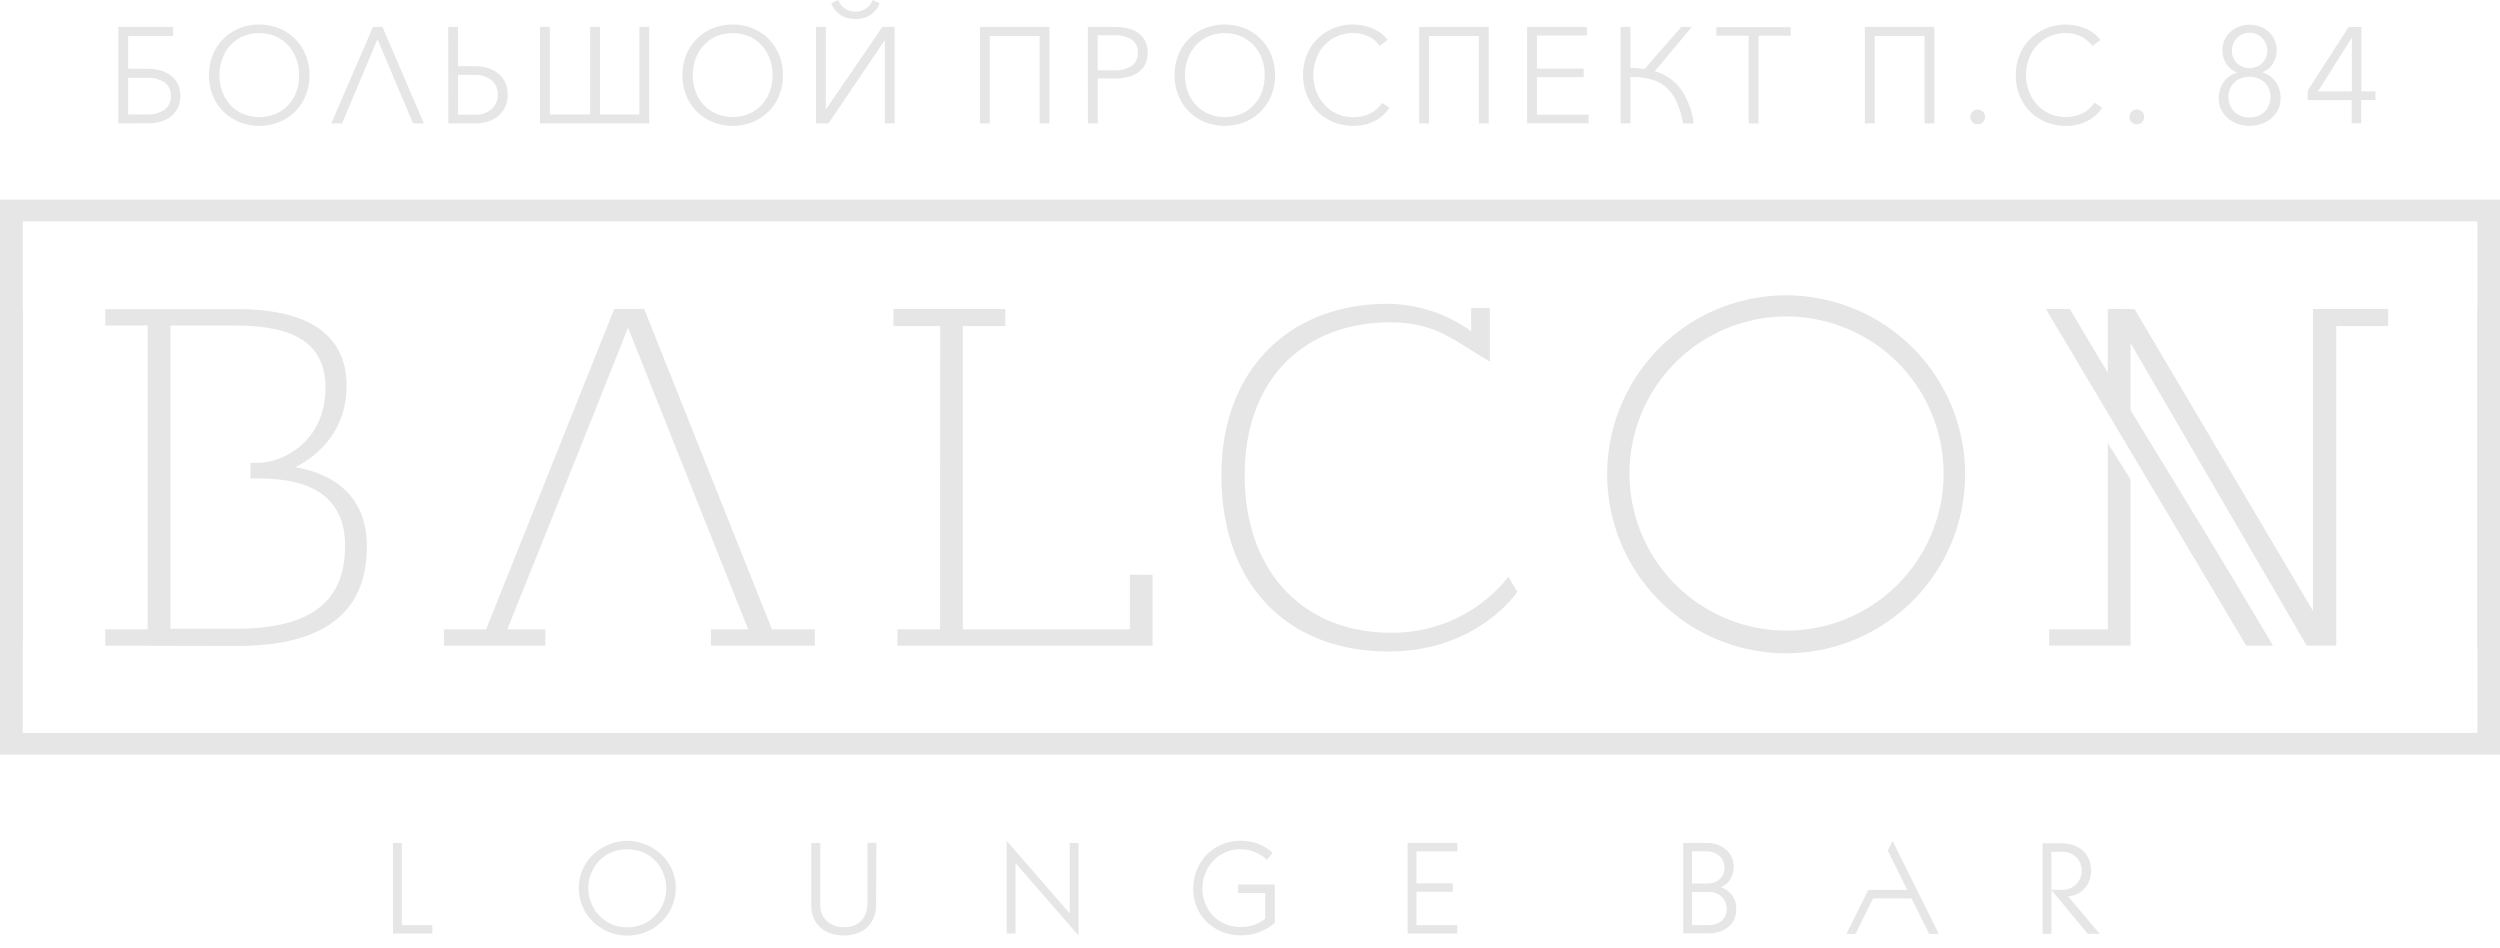 <svg id="Слой_1" data-name="Слой 1" xmlns="http://www.w3.org/2000/svg" viewBox="0 0 585.17 221.86"><defs><style>.cls-1,.cls-2{fill:#e6e6e6;}.cls-1{fill-rule:evenodd;}</style></defs><title>logo-ad</title><path class="cls-1" d="M493.37,72.35V95.79l5.33,8.52v-32Z"/><polygon class="cls-1" points="585.17 72.35 585.17 176.65 0 176.65 0 72.35 5.32 72.35 5.32 171.55 579.88 171.56 579.88 72.35 585.17 72.35"/><polygon class="cls-1" points="585.17 151.02 585.17 46.72 0 46.72 0 151.01 5.32 151.02 5.32 51.81 579.88 51.81 579.88 151.02 585.17 151.02"/><polygon class="cls-1" points="91.99 218.51 91.99 197.3 94.06 197.33 94.06 216.53 101.19 216.53 101.19 218.51 91.99 218.51"/><path class="cls-1" d="M137.71,207.84a9.22,9.22,0,0,0,2.61,6.51,8.87,8.87,0,0,0,2.89,2,9.58,9.58,0,0,0,7.23,0,8.79,8.79,0,0,0,2.89-2,9.14,9.14,0,0,0,1.92-2.92,9.28,9.28,0,0,0,.09-6.82,9.11,9.11,0,0,0-1.76-2.92,8.88,8.88,0,0,0-2.86-2.1,9.86,9.86,0,0,0-7.79,0,8.88,8.88,0,0,0-2.86,2.1,9,9,0,0,0-1.76,2.92,9.23,9.23,0,0,0-.61,3.23Zm-2.23.09h0a10.4,10.4,0,0,1,1.06-4.77,11.07,11.07,0,0,1,2.7-3.49,12,12,0,0,1,3.66-2.13,11,11,0,0,1,7.85,0,11.86,11.86,0,0,1,3.67,2.13,11,11,0,0,1,2.7,3.49,10.46,10.46,0,0,1,1.06,4.77,10.71,10.71,0,0,1-.84,4.14,11.11,11.11,0,0,1-2.35,3.54,11.79,11.79,0,0,1-3.58,2.46,11.78,11.78,0,0,1-9.15,0,11.77,11.77,0,0,1-3.59-2.46,11,11,0,0,1-2.35-3.54A10.76,10.76,0,0,1,135.48,207.94Z"/><path class="cls-1" d="M205.07,211.8a7.93,7.93,0,0,1-.56,3,6.32,6.32,0,0,1-1.56,2.27,6.62,6.62,0,0,1-2.4,1.4,9.25,9.25,0,0,1-3.06.48,9.64,9.64,0,0,1-2.92-.43,6.86,6.86,0,0,1-2.43-1.33A6.2,6.2,0,0,1,190.5,215a7.85,7.85,0,0,1-.6-3.19V197.3H192v14.56a5.23,5.23,0,0,0,.45,2.22,4.7,4.7,0,0,0,1.22,1.61,5.49,5.49,0,0,0,1.78,1,6.45,6.45,0,0,0,2.08.34,6.3,6.3,0,0,0,2.48-.45,4.48,4.48,0,0,0,1.72-1.24,5.33,5.33,0,0,0,1-1.82,7.33,7.33,0,0,0,.33-2.24v-14h2.07Z"/><polygon class="cls-1" points="250.27 213.66 250.4 213.66 250.4 197.3 252.47 197.33 252.47 219 237.79 202.13 237.7 202.16 237.7 218.51 235.63 218.51 235.63 196.81 250.27 213.66"/><path class="cls-1" d="M296.56,201.26a9.44,9.44,0,0,0-1.13-.9,9.62,9.62,0,0,0-1.42-.79,9.25,9.25,0,0,0-1.72-.57,8.58,8.58,0,0,0-2-.22,8.76,8.76,0,0,0-6.17,2.55,9.22,9.22,0,0,0-1.94,2.94,9.6,9.6,0,0,0-.73,3.79,9.25,9.25,0,0,0,.61,3.28,8.86,8.86,0,0,0,1.76,2.87,8.64,8.64,0,0,0,2.85,2,9,9,0,0,0,3.82.77,8.82,8.82,0,0,0,5.66-1.95v-6H289.8v-2h8.59v9a13.54,13.54,0,0,1-2.29,1.53,13.37,13.37,0,0,1-2.13.88,10.17,10.17,0,0,1-1.92.4,15.51,15.51,0,0,1-1.58.09,11.38,11.38,0,0,1-4.86-1,10.87,10.87,0,0,1-3.51-2.53A10.5,10.5,0,0,1,280,212a11.36,11.36,0,0,1-.71-3.89A11.86,11.86,0,0,1,280,204a11.09,11.09,0,0,1,2.16-3.62,10.8,10.8,0,0,1,3.51-2.58,11,11,0,0,1,4.78-1,13,13,0,0,1,1.72.12,10.47,10.47,0,0,1,1.86.43,11,11,0,0,1,1.91.85,10.29,10.29,0,0,1,1.93,1.4Z"/><polygon class="cls-1" points="329.48 218.51 329.48 197.3 341.1 197.3 341.1 199.28 331.55 199.28 331.55 206.76 340.05 206.76 340.05 208.74 331.55 208.74 331.55 216.53 341.1 216.53 341.1 218.51 329.48 218.51"/><path class="cls-1" d="M396.05,216.53h4.05a4.72,4.72,0,0,0,1.6-.26,3.83,3.83,0,0,0,1.3-.76,3.48,3.48,0,0,0,.86-1.19,3.74,3.74,0,0,0,.31-1.53,4.15,4.15,0,0,0-.3-1.59,3.52,3.52,0,0,0-.85-1.27,4,4,0,0,0-1.31-.85,4.39,4.39,0,0,0-1.68-.31h-4v7.76Zm0-9.74h3.55a4.56,4.56,0,0,0,1.92-.35,3.61,3.61,0,0,0,1.26-.92,3.4,3.4,0,0,0,.68-1.2,4.26,4.26,0,0,0,.2-1.24,3.56,3.56,0,0,0-.3-1.46,3.74,3.74,0,0,0-.83-1.21,3.92,3.92,0,0,0-1.35-.83,5.09,5.09,0,0,0-1.83-.31h-3.31v7.51ZM394,197.3h5.41a7.71,7.71,0,0,1,2.67.44,6,6,0,0,1,2,1.19,5.3,5.3,0,0,1,1.28,1.76,5.21,5.21,0,0,1,.45,2.15,5.88,5.88,0,0,1-.68,2.78,4.54,4.54,0,0,1-2.25,2v.09a5.41,5.41,0,0,1,2.51,1.8,5,5,0,0,1,1,3.21A5.86,5.86,0,0,1,406,215a5.09,5.09,0,0,1-1.3,1.82,6.08,6.08,0,0,1-2.08,1.21,8.47,8.47,0,0,1-2.79.43H394Z"/><polygon class="cls-1" points="446.43 208.31 444.68 204.77 444.68 204.77 444.68 204.77 444.67 204.76 444.67 204.75 442.93 201.23 441.87 199.12 442.96 196.91 443.03 196.91 453.81 218.61 451.56 218.61 447.42 210.29 438.42 210.29 434.31 218.61 432.18 218.61 437.3 208.31 439.41 208.31 439.57 208.31 439.76 208.31 439.95 208.31 440.13 208.31 440.32 208.31 440.5 208.31 440.67 208.31 440.85 208.31 441.01 208.31 441.18 208.31 441.34 208.31 441.5 208.31 441.66 208.31 441.81 208.31 441.96 208.31 442.11 208.31 442.26 208.31 442.4 208.31 442.54 208.31 442.67 208.31 442.81 208.31 442.93 208.31 443.06 208.31 443.18 208.31 443.3 208.31 443.42 208.31 443.54 208.31 443.65 208.31 443.76 208.31 446.43 208.31"/><path class="cls-1" d="M480.17,208.28h2.6a4.34,4.34,0,0,0,1.78-.36,4.39,4.39,0,0,0,2.36-2.38,4.53,4.53,0,0,0,.34-1.78,4.46,4.46,0,0,0-.31-1.65,4.15,4.15,0,0,0-2.31-2.36,5,5,0,0,0-2-.37h-2.47v8.9Zm2.32-10.88h0a8.21,8.21,0,0,1,3.08.53,6.23,6.23,0,0,1,2.18,1.4,5.67,5.67,0,0,1,1.29,2,6.8,6.8,0,0,1,.06,4.61,6.06,6.06,0,0,1-1.06,1.88,5.63,5.63,0,0,1-1.7,1.36,5.87,5.87,0,0,1-2.3.62l7.45,8.78h-2.81l-8.37-10.08h-.13v10.08H478.1V197.4Z"/><path class="cls-1" d="M39.89,76.2H55.31c13.1,0,20.86,3.88,20.86,14.55,0,12.86-10.31,17.58-15.65,17.58H58.64V112h2.13c12.25,0,20,4.49,20,15.77,0,12.37-7.15,19.4-25.59,19.4H39.89v-71Zm15.54,75h0c22,0,30.44-9.09,30.44-23.28,0-10.67-6.31-16.74-16.74-18.56,5.82-2.91,12-9,12-19,0-11.89-8.73-18-25.59-18H24.65V76.2h9.92v71.1H24.65v3.83Z"/><path class="cls-1" d="M147,76.69l28.12,70.62h-8.72v3.83h24.33l0-3.83H180.69l-29.91-75h-7l-30,75h-9.87l0,3.82h23.74l0-3.83h-8.9C128.22,123.69,137.66,100.3,147,76.69Z"/><polygon class="cls-1" points="269.78 151.13 269.78 134.54 264.47 134.53 264.47 147.3 225.38 147.3 225.38 76.33 235.31 76.32 235.32 72.32 209.13 72.32 209.13 76.32 220.07 76.32 220.04 147.33 210.07 147.3 210.05 151.13 269.78 151.13"/><path class="cls-1" d="M348.72,84.63V72.08h-4.37v5.46a34,34,0,0,0-19.65-6.43c-22.2,0-38.81,14.79-38.81,40.14,0,25.11,15,41.24,39.18,41.24,20.86,0,30.08-13.95,30.08-13.95L353.08,135a34.6,34.6,0,0,1-27.53,13.1c-20.38,0-34.21-14.19-34.21-36.87,0-23,14.44-35.78,34.08-35.78C336.27,75.47,340.44,79.85,348.72,84.63Z"/><path class="cls-1" d="M434.11,72.32a41.89,41.89,0,1,0,13.51,9,41.65,41.65,0,0,0-13.51-9Zm-1.89,4.55h0a36.76,36.76,0,1,1-14-2.79A36.82,36.82,0,0,1,432.21,76.88Z"/><path class="cls-1" d="M541.4,143V72.32H559v4H546.85c0,24.88,0,49.89,0,74.79h-6.94L494.06,72.35h5.58L541.4,143Zm-42.7,8.12V112.22l-5.33-8.5V147.3H479.65v3.82ZM484.46,72.32h-5.58l46.89,78.81h6.28C511.17,115.89,502.29,102.41,484.46,72.32Z"/><path class="cls-2" d="M27.7,28.89V6.31H40.52V8.42H30v7.69h4.59a10.63,10.63,0,0,1,3.13.43,7.09,7.09,0,0,1,2.41,1.24,5.44,5.44,0,0,1,1.55,2,6.46,6.46,0,0,1,.54,2.69,6.28,6.28,0,0,1-.56,2.71,5.77,5.77,0,0,1-1.56,2,6.9,6.9,0,0,1-2.42,1.26,10.79,10.79,0,0,1-3.14.43Zm6.7-2.1a6.51,6.51,0,0,0,4.16-1.16A3.85,3.85,0,0,0,40,22.45a3.64,3.64,0,0,0-1.5-3.17,7,7,0,0,0-4.11-1.07H30v8.58Z"/><path class="cls-2" d="M72.44,17.6a12.37,12.37,0,0,1-.89,4.75,11.2,11.2,0,0,1-6.2,6.22,12.66,12.66,0,0,1-9.34,0,11.2,11.2,0,0,1-6.2-6.22,12.36,12.36,0,0,1-.89-4.75,12.36,12.36,0,0,1,.89-4.75A11.21,11.21,0,0,1,56,6.63a12.66,12.66,0,0,1,9.34,0,11.21,11.21,0,0,1,6.2,6.22A12.37,12.37,0,0,1,72.44,17.6Zm-2.42,0a11.06,11.06,0,0,0-.64-3.76,9.38,9.38,0,0,0-1.85-3.14,8.85,8.85,0,0,0-2.95-2.15,10,10,0,0,0-7.81,0,8.84,8.84,0,0,0-2.95,2.15A9.36,9.36,0,0,0,52,13.86a11.38,11.38,0,0,0,0,7.51,9.19,9.19,0,0,0,1.85,3.12,9,9,0,0,0,2.95,2.13,10,10,0,0,0,7.81,0,9,9,0,0,0,2.95-2.13,9.21,9.21,0,0,0,1.85-3.12A11.06,11.06,0,0,0,70,17.62Z"/><path class="cls-2" d="M80.06,28.89H77.54L87.3,6.31h2.23l9.69,22.58H96.68L88.36,9.18Z"/><path class="cls-2" d="M104.91,6.31h2.3V15.5h4a9.61,9.61,0,0,1,3.13.48,7.24,7.24,0,0,1,2.41,1.34,5.83,5.83,0,0,1,1.55,2.09,6.81,6.81,0,0,1,.54,2.77,6.63,6.63,0,0,1-.56,2.76,6.13,6.13,0,0,1-1.56,2.11,7.07,7.07,0,0,1-2.42,1.36,9.75,9.75,0,0,1-3.14.48h-6.22Zm2.3,11.23v9.31H111a5.75,5.75,0,0,0,4.1-1.34,4.41,4.41,0,0,0,1.42-3.35,4.24,4.24,0,0,0-1.45-3.36A6,6,0,0,0,111,17.54Z"/><path class="cls-2" d="M138.14,26.79V6.31h2.3V26.79h9.22V6.31h2.3V28.89H126.4V6.31h2.3V26.79Z"/><path class="cls-2" d="M183.26,17.6a12.37,12.37,0,0,1-.89,4.75,11.2,11.2,0,0,1-6.2,6.22,12.66,12.66,0,0,1-9.34,0,11.2,11.2,0,0,1-6.2-6.22,12.36,12.36,0,0,1-.89-4.75,12.36,12.36,0,0,1,.89-4.75,11.21,11.21,0,0,1,6.2-6.22,12.66,12.66,0,0,1,9.34,0,11.21,11.21,0,0,1,6.2,6.22A12.37,12.37,0,0,1,183.26,17.6Zm-2.42,0a11.06,11.06,0,0,0-.64-3.76,9.38,9.38,0,0,0-1.85-3.14,8.85,8.85,0,0,0-2.95-2.15,10,10,0,0,0-7.81,0,8.84,8.84,0,0,0-2.95,2.15,9.36,9.36,0,0,0-1.85,3.14,11.38,11.38,0,0,0,0,7.51,9.19,9.19,0,0,0,1.85,3.12,9,9,0,0,0,2.95,2.13,10,10,0,0,0,7.81,0,9,9,0,0,0,2.95-2.13,9.21,9.21,0,0,0,1.85-3.12A11.06,11.06,0,0,0,180.84,17.62Z"/><path class="cls-2" d="M206.54,6.31h2.87V28.89h-2.3V9.47h-.06L193.91,28.89H191V6.31h2.3V25.54h.06ZM196.21,0a4.14,4.14,0,0,0,1.45,1.93,4.14,4.14,0,0,0,2.57.78,4.14,4.14,0,0,0,2.57-.78A4.15,4.15,0,0,0,204.25,0l1.63.77a5.28,5.28,0,0,1-.75,1.4,5.48,5.48,0,0,1-1.2,1.18,5.52,5.52,0,0,1-1.63.8,7,7,0,0,1-2.07.29,7,7,0,0,1-2.07-.29,5.51,5.51,0,0,1-1.63-.8,5.47,5.47,0,0,1-1.2-1.18,5.25,5.25,0,0,1-.75-1.4Z"/><path class="cls-2" d="M245.64,6.31V28.89h-2.3V8.42H231.67V28.89h-2.3V6.31Z"/><path class="cls-2" d="M254.63,6.31H261a12.38,12.38,0,0,1,3.13.37,6.89,6.89,0,0,1,2.41,1.12,5,5,0,0,1,1.55,1.88,6.12,6.12,0,0,1,.54,2.66,6,6,0,0,1-.56,2.66,5.16,5.16,0,0,1-1.56,1.88A7.09,7.09,0,0,1,264.09,18a12.07,12.07,0,0,1-3.14.38h-4V28.89h-2.3Zm2.3,10.14h3.89a6.79,6.79,0,0,0,4.11-1.05,3.59,3.59,0,0,0,1.4-3.06,3.44,3.44,0,0,0-1.45-3.08,7.26,7.26,0,0,0-4.07-1h-3.89Z"/><path class="cls-2" d="M298.45,17.6a12.35,12.35,0,0,1-.89,4.75,11.19,11.19,0,0,1-6.2,6.22,12.66,12.66,0,0,1-9.34,0,11.2,11.2,0,0,1-6.2-6.22,12.36,12.36,0,0,1-.89-4.75,12.36,12.36,0,0,1,.89-4.75A11.21,11.21,0,0,1,282,6.63a12.66,12.66,0,0,1,9.34,0,11.2,11.2,0,0,1,6.2,6.22A12.35,12.35,0,0,1,298.45,17.6Zm-2.42,0a11.1,11.1,0,0,0-.64-3.76,9.4,9.4,0,0,0-1.85-3.14,8.85,8.85,0,0,0-2.95-2.15,10,10,0,0,0-7.81,0,8.84,8.84,0,0,0-2.95,2.15A9.36,9.36,0,0,0,278,13.86a11.38,11.38,0,0,0,0,7.51,9.19,9.19,0,0,0,1.85,3.12,9,9,0,0,0,2.95,2.13,10,10,0,0,0,7.81,0,9,9,0,0,0,2.95-2.13,9.23,9.23,0,0,0,1.85-3.12A11.1,11.1,0,0,0,296,17.62Z"/><path class="cls-2" d="M325.24,25.23a9.45,9.45,0,0,1-1.39,1.63A9,9,0,0,1,322,28.2a10.52,10.52,0,0,1-2.36.92,11.12,11.12,0,0,1-2.82.34,12.27,12.27,0,0,1-4.72-.89,11,11,0,0,1-6.17-6.22A12.55,12.55,0,0,1,305,17.6a12.35,12.35,0,0,1,.89-4.75,11.21,11.21,0,0,1,6.2-6.22,12.08,12.08,0,0,1,4.67-.89,11.65,11.65,0,0,1,4.69,1,9.58,9.58,0,0,1,1.91,1.13,6.6,6.6,0,0,1,1.43,1.49l-1.91,1.4A5.81,5.81,0,0,0,322,9.66a6.45,6.45,0,0,0-1.39-1A8.73,8.73,0,0,0,318.85,8a7.71,7.71,0,0,0-2-.26,9.37,9.37,0,0,0-3.94.79,8.86,8.86,0,0,0-3,2.15,9.35,9.35,0,0,0-1.85,3.13,11,11,0,0,0-.64,3.75,10.81,10.81,0,0,0,.65,3.75A9.57,9.57,0,0,0,310,24.49a8.84,8.84,0,0,0,2.95,2.15,9.28,9.28,0,0,0,3.91.79,8.83,8.83,0,0,0,3.7-.8,7,7,0,0,0,2.93-2.55Z"/><path class="cls-2" d="M348.46,6.31V28.89h-2.3V8.42H334.49V28.89h-2.3V6.31Z"/><path class="cls-2" d="M359.75,26.85h12.09v2H357.45V6.31h14v2h-11.7v7.75h10.94v2H359.75Z"/><path class="cls-2" d="M379.33,28.89V6.31h2.3v9.6q.89,0,1.71.06t1.61.16l8.58-9.82H396l-8.67,10.37A11.34,11.34,0,0,1,393.53,21a18.24,18.24,0,0,1,2.92,7.92h-2.52a21.13,21.13,0,0,0-1.45-5,10,10,0,0,0-2.42-3.41,9.1,9.1,0,0,0-3.56-1.93,16.2,16.2,0,0,0-4.88-.54V28.89Z"/><path class="cls-2" d="M411.6,28.89h-2.3V8.36h-7.56v-2h17.41v2H411.6Z"/><path class="cls-2" d="M452.77,6.31V28.89h-2.3V8.42H438.8V28.89h-2.3V6.31Z"/><path class="cls-2" d="M464.64,27.36a1.73,1.73,0,0,1-.48,1.2,1.73,1.73,0,0,1-2.49,0,1.73,1.73,0,0,1,0-2.39,1.73,1.73,0,0,1,2.49,0A1.73,1.73,0,0,1,464.64,27.36Z"/><path class="cls-2" d="M492.06,25.23a9.45,9.45,0,0,1-1.39,1.63,9,9,0,0,1-1.88,1.35,10.52,10.52,0,0,1-2.36.92,11.12,11.12,0,0,1-2.82.34,12.27,12.27,0,0,1-4.72-.89,11,11,0,0,1-6.17-6.22,12.55,12.55,0,0,1-.88-4.75,12.35,12.35,0,0,1,.89-4.75,11.21,11.21,0,0,1,6.2-6.22,12.08,12.08,0,0,1,4.67-.89,11.65,11.65,0,0,1,4.69,1,9.58,9.58,0,0,1,1.91,1.13,6.6,6.6,0,0,1,1.43,1.49l-1.91,1.4a5.81,5.81,0,0,0-.94-1.08,6.45,6.45,0,0,0-1.39-1A8.73,8.73,0,0,0,485.67,8a7.71,7.71,0,0,0-2-.26,9.37,9.37,0,0,0-3.94.79,8.86,8.86,0,0,0-3,2.15,9.35,9.35,0,0,0-1.85,3.13,11,11,0,0,0-.64,3.75,10.81,10.81,0,0,0,.65,3.75,9.57,9.57,0,0,0,1.87,3.13,8.84,8.84,0,0,0,2.95,2.15,9.28,9.28,0,0,0,3.91.79,8.83,8.83,0,0,0,3.7-.8,7,7,0,0,0,2.93-2.55Z"/><path class="cls-2" d="M501.88,27.36a1.73,1.73,0,0,1-.48,1.2,1.73,1.73,0,0,1-2.49,0,1.73,1.73,0,0,1,0-2.39,1.73,1.73,0,0,1,2.49,0A1.73,1.73,0,0,1,501.88,27.36Z"/><path class="cls-2" d="M529.53,16.93a5.82,5.82,0,0,1,3.06,2.14A6.24,6.24,0,0,1,533.81,23a6,6,0,0,1-.59,2.69,6.35,6.35,0,0,1-1.58,2A7.14,7.14,0,0,1,529.33,29a8.45,8.45,0,0,1-5.52,0,7.13,7.13,0,0,1-2.31-1.31,6.32,6.32,0,0,1-1.58-2,6,6,0,0,1-.59-2.69,6.77,6.77,0,0,1,.32-2.12,6.19,6.19,0,0,1,.89-1.75,5.71,5.71,0,0,1,1.36-1.32,6.2,6.2,0,0,1,1.71-.83v-.06a4.48,4.48,0,0,1-1.39-.75,4.9,4.9,0,0,1-1.07-1.18,6,6,0,0,1-.7-1.5,5.57,5.57,0,0,1-.25-1.67,5.91,5.91,0,0,1,.51-2.49,5.65,5.65,0,0,1,1.39-1.9,6.39,6.39,0,0,1,2-1.21,7.17,7.17,0,0,1,4.9,0,6.36,6.36,0,0,1,2,1.21,5.67,5.67,0,0,1,1.39,1.9,5.93,5.93,0,0,1,.51,2.49,5.57,5.57,0,0,1-.26,1.67,6,6,0,0,1-.7,1.5,4.92,4.92,0,0,1-1.07,1.18,4.48,4.48,0,0,1-1.39.75Zm-7.91,5.77a5.17,5.17,0,0,0,.35,1.91,4.3,4.3,0,0,0,1,1.53,4.74,4.74,0,0,0,1.56,1,5.77,5.77,0,0,0,4,0,4.75,4.75,0,0,0,1.56-1,4.33,4.33,0,0,0,1-1.53,5.19,5.19,0,0,0,.35-1.91,5,5,0,0,0-.35-1.88,4.39,4.39,0,0,0-1-1.5,4.56,4.56,0,0,0-1.56-1,6,6,0,0,0-4,0,4.55,4.55,0,0,0-1.56,1,4.37,4.37,0,0,0-1,1.5A4.93,4.93,0,0,0,521.62,22.71Zm.8-10.81a4,4,0,0,0,.32,1.63,3.83,3.83,0,0,0,.89,1.28,4.18,4.18,0,0,0,1.32.84,4.44,4.44,0,0,0,3.22,0,4.2,4.2,0,0,0,1.32-.84,3.84,3.84,0,0,0,.89-1.28,4,4,0,0,0,.32-1.63,4.38,4.38,0,0,0-.32-1.67,4,4,0,0,0-.88-1.34A4.11,4.11,0,0,0,528.21,8a4.38,4.38,0,0,0-3.28,0,4.09,4.09,0,0,0-1.31.88,4,4,0,0,0-.88,1.34A4.38,4.38,0,0,0,522.42,11.9Z"/><path class="cls-2" d="M552.72,21.4H556v2h-3.32v5.45h-2.23V23.44H540.15V21.21l9.57-14.89h3ZM550.49,8.9h-.06l-7.88,12.5h7.94Z"/></svg>